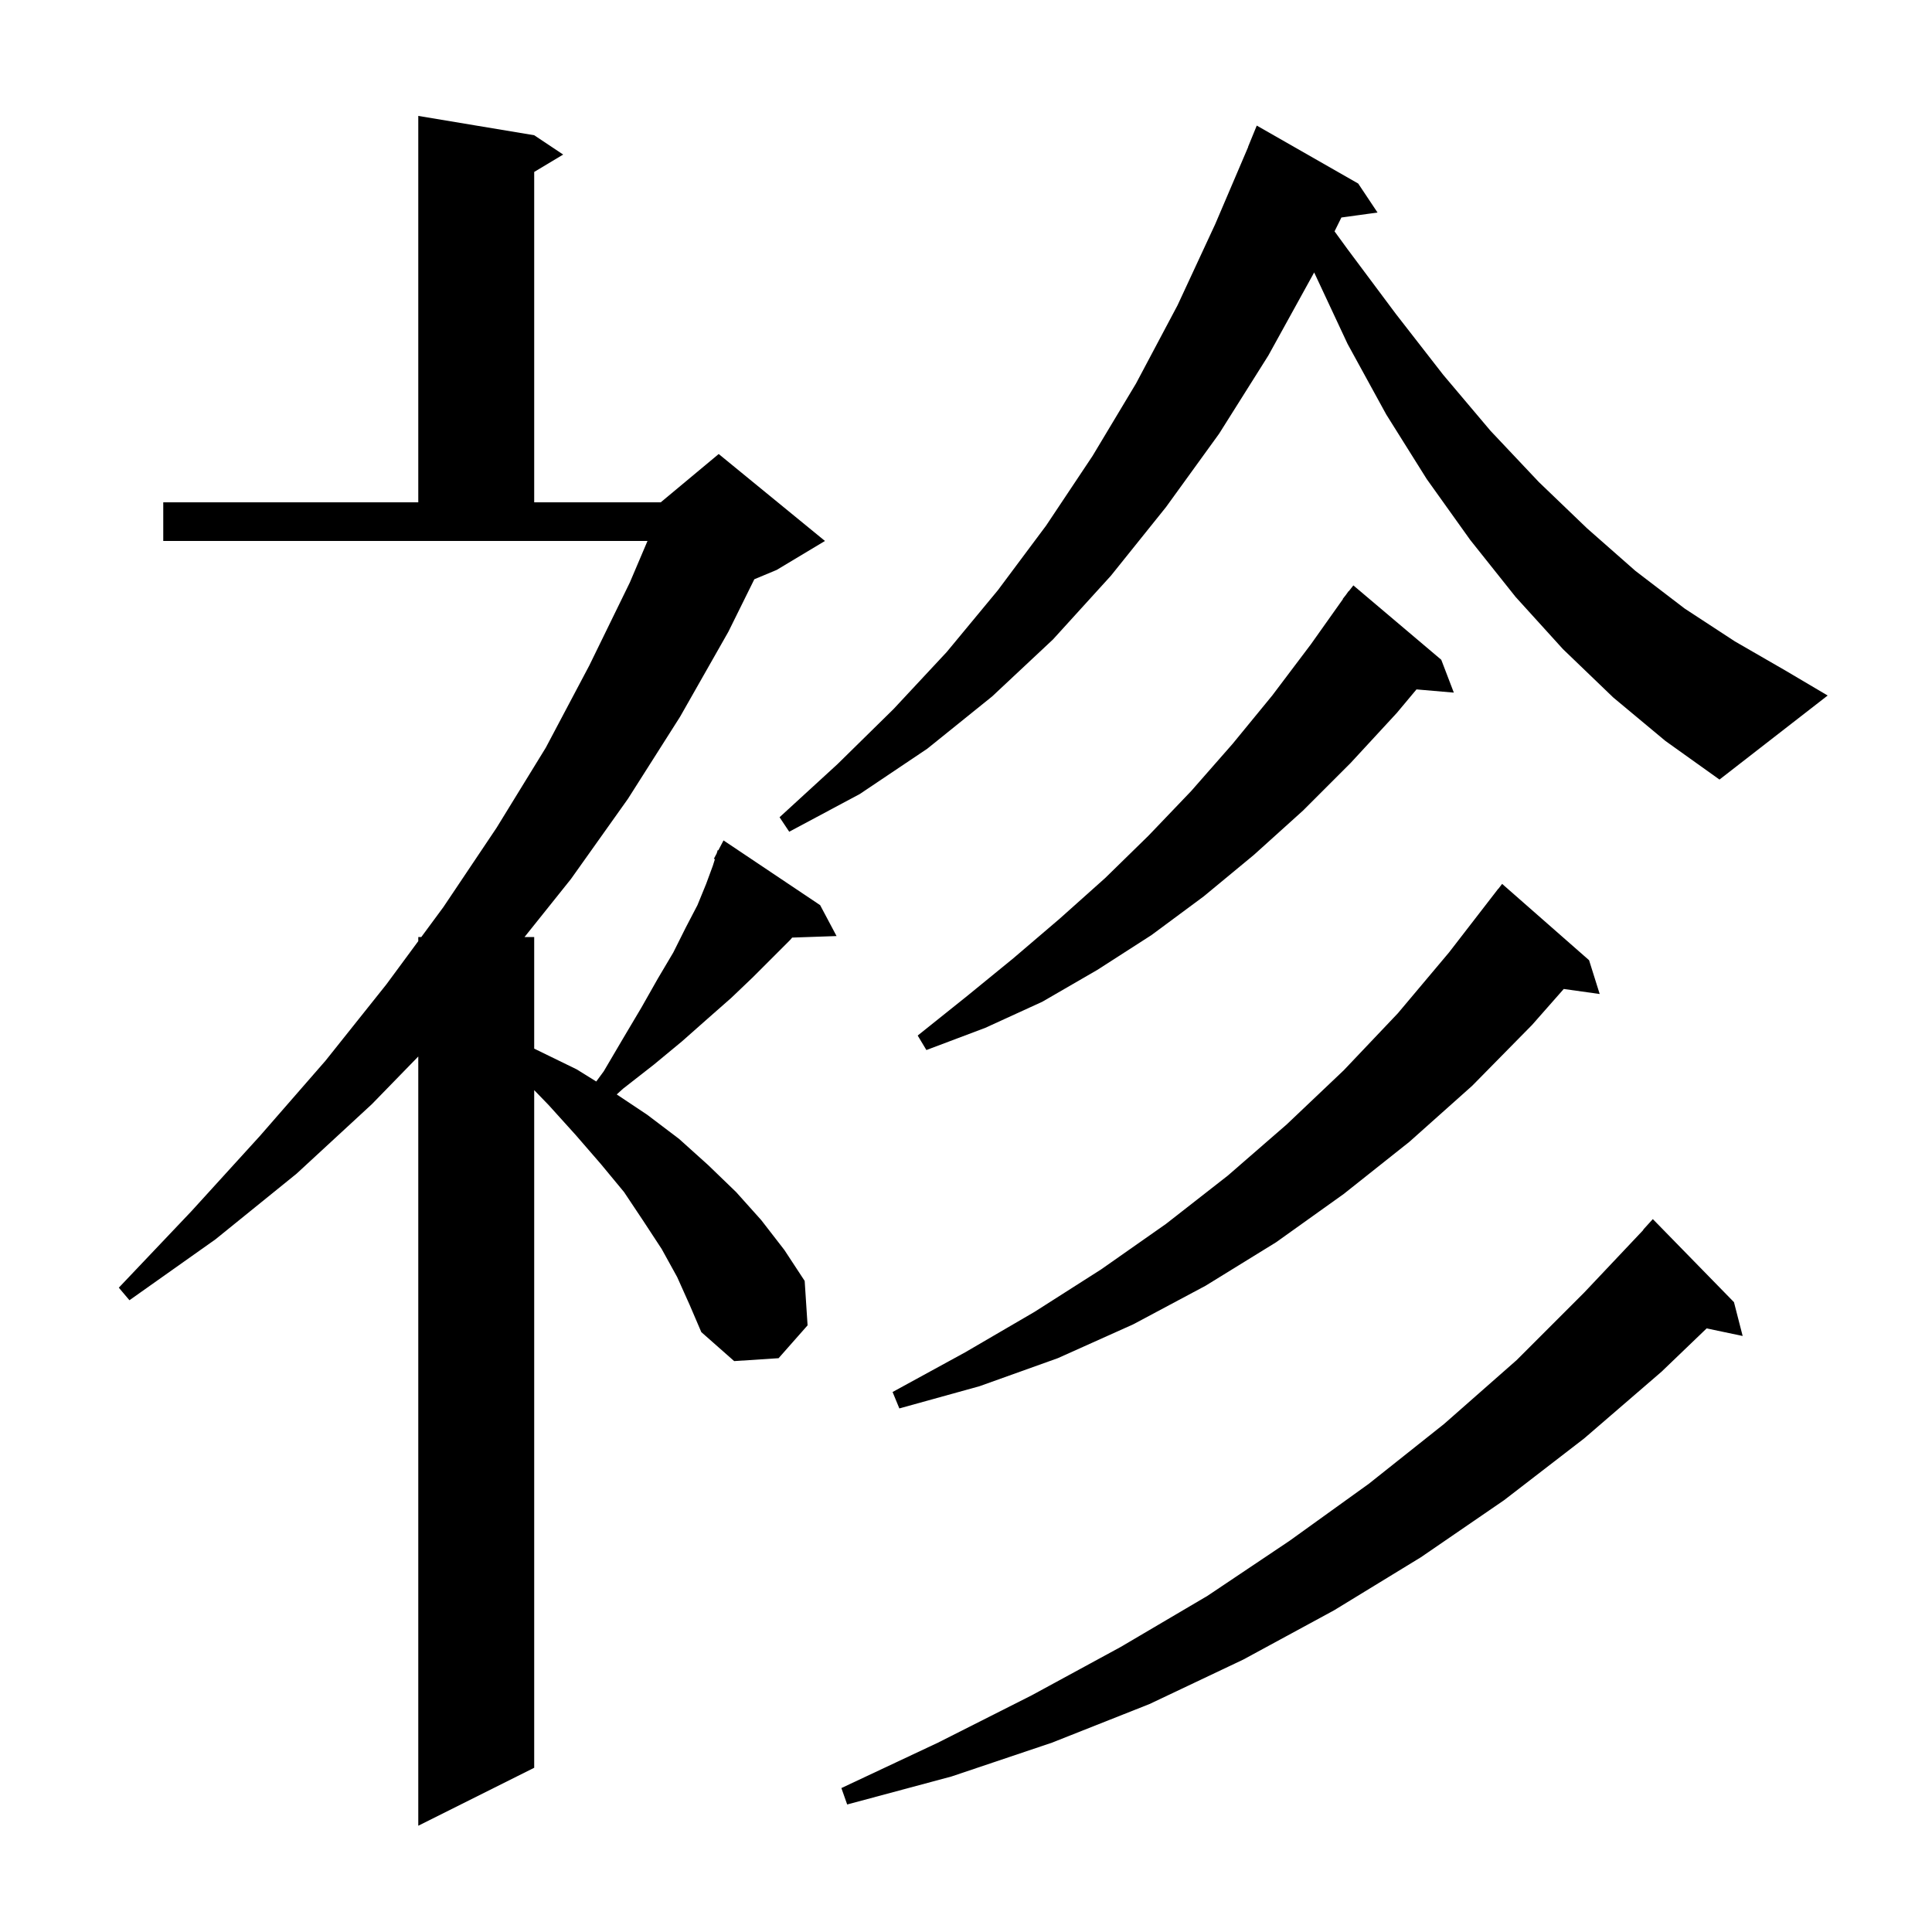 <svg xmlns="http://www.w3.org/2000/svg" xmlns:xlink="http://www.w3.org/1999/xlink" version="1.1" baseProfile="full" viewBox="0 0 200 200" width="200" height="200">
<g fill="black">
<path d="M 70.1 132.2 L 68.5 129.3 L 66.6 126.4 L 64.6 123.4 L 62.2 120.5 L 59.6 117.5 L 56.8 114.4 L 55.3 112.85 L 55.3 183.0 L 43.3 189.0 L 43.3 109.368 L 38.5 114.3 L 30.7 121.5 L 22.3 128.3 L 13.4 134.6 L 12.3 133.3 L 19.8 125.4 L 26.9 117.6 L 33.7 109.8 L 40.0 101.9 L 43.3 97.425 L 43.3 97.0 L 43.614 97.0 L 45.9 93.9 L 51.4 85.7 L 56.5 77.4 L 61.0 68.9 L 65.2 60.3 L 67.029 56.0 L 16.9 56.0 L 16.9 52.0 L 43.3 52.0 L 43.3 12.0 L 55.3 14.0 L 58.3 16.0 L 55.3 17.8 L 55.3 52.0 L 68.4 52.0 L 74.4 47.0 L 85.4 56.0 L 80.4 59.0 L 78.089 59.963 L 75.4 65.4 L 70.4 74.2 L 65.0 82.7 L 59.1 91.0 L 54.3 97.0 L 55.3 97.0 L 55.3 108.557 L 55.6 108.7 L 59.7 110.7 L 61.723 111.957 L 62.5 110.9 L 64.5 107.5 L 66.4 104.3 L 68.1 101.3 L 69.7 98.6 L 71.0 96.0 L 72.2 93.7 L 73.1 91.5 L 73.8 89.6 L 74.005 88.946 L 73.9 88.9 L 74.192 88.345 L 74.3 88.0 L 74.357 88.031 L 74.9 87.0 L 84.9 93.7 L 86.6 96.9 L 82.003 97.059 L 81.8 97.3 L 77.9 101.2 L 75.7 103.3 L 73.2 105.5 L 70.6 107.8 L 67.7 110.2 L 64.5 112.7 L 63.843 113.295 L 67.0 115.4 L 70.3 117.9 L 73.3 120.6 L 76.2 123.4 L 78.8 126.3 L 81.2 129.4 L 83.3 132.6 L 83.6 137.2 L 80.6 140.6 L 76.0 140.9 L 72.6 137.9 L 71.4 135.1 Z M 179.5 134.8 L 180.4 138.3 L 176.672 137.515 L 172.0 142.0 L 164.0 148.9 L 155.7 155.3 L 147.1 161.2 L 138.1 166.7 L 128.7 171.8 L 119.0 176.4 L 108.9 180.4 L 98.5 183.9 L 87.7 186.8 L 87.1 185.1 L 97.1 180.4 L 106.8 175.5 L 116.0 170.5 L 125.0 165.2 L 133.5 159.5 L 141.7 153.6 L 149.5 147.4 L 157.0 140.8 L 164.0 133.8 L 170.122 127.318 L 170.1 127.3 L 171.1 126.2 Z M 164.5 99.4 L 165.6 102.9 L 161.878 102.378 L 158.6 106.1 L 152.4 112.4 L 145.9 118.2 L 139.1 123.6 L 132.1 128.6 L 124.8 133.1 L 117.3 137.1 L 109.5 140.6 L 101.4 143.5 L 93.1 145.8 L 92.4 144.1 L 99.9 140.0 L 107.1 135.8 L 114.0 131.4 L 120.7 126.7 L 127.1 121.7 L 133.2 116.4 L 139.1 110.8 L 144.7 104.9 L 150.0 98.6 L 155.1 92.0 L 155.11 92.008 L 155.5 91.5 Z M 149.2 68.3 L 150.5 71.7 L 146.635 71.367 L 144.6 73.8 L 139.8 79.0 L 134.9 83.9 L 129.8 88.5 L 124.6 92.8 L 119.2 96.8 L 113.6 100.4 L 107.9 103.7 L 102.0 106.4 L 95.9 108.7 L 95.0 107.2 L 100.0 103.2 L 104.9 99.2 L 109.7 95.1 L 114.4 90.9 L 118.9 86.5 L 123.3 81.9 L 127.6 77.0 L 131.7 72.0 L 135.7 66.7 L 139.023 62.014 L 139.0 62.0 L 139.336 61.573 L 139.6 61.2 L 139.618 61.213 L 140.1 60.6 Z M 167.0 72.2 L 161.8 67.2 L 156.9 61.8 L 152.2 55.9 L 147.7 49.6 L 143.5 42.9 L 139.5 35.6 L 136.042 28.204 L 131.3 36.8 L 126.2 44.9 L 120.7 52.5 L 115.0 59.6 L 109.0 66.2 L 102.7 72.1 L 96.0 77.5 L 89.0 82.2 L 81.7 86.1 L 80.7 84.6 L 86.7 79.1 L 92.5 73.4 L 98.0 67.5 L 103.3 61.1 L 108.3 54.4 L 113.1 47.2 L 117.6 39.7 L 121.9 31.6 L 125.8 23.2 L 129.214 15.205 L 129.2 15.2 L 130.1 13.0 L 140.6 19.0 L 142.6 22.0 L 138.861 22.516 L 138.152 23.95 L 139.5 25.8 L 144.5 32.5 L 149.4 38.8 L 154.3 44.6 L 159.3 49.9 L 164.3 54.7 L 169.3 59.1 L 174.4 63.0 L 179.6 66.4 L 184.8 69.4 L 189.2 72.0 L 178.0 80.7 L 172.4 76.7 Z " />
</g>
</svg>
